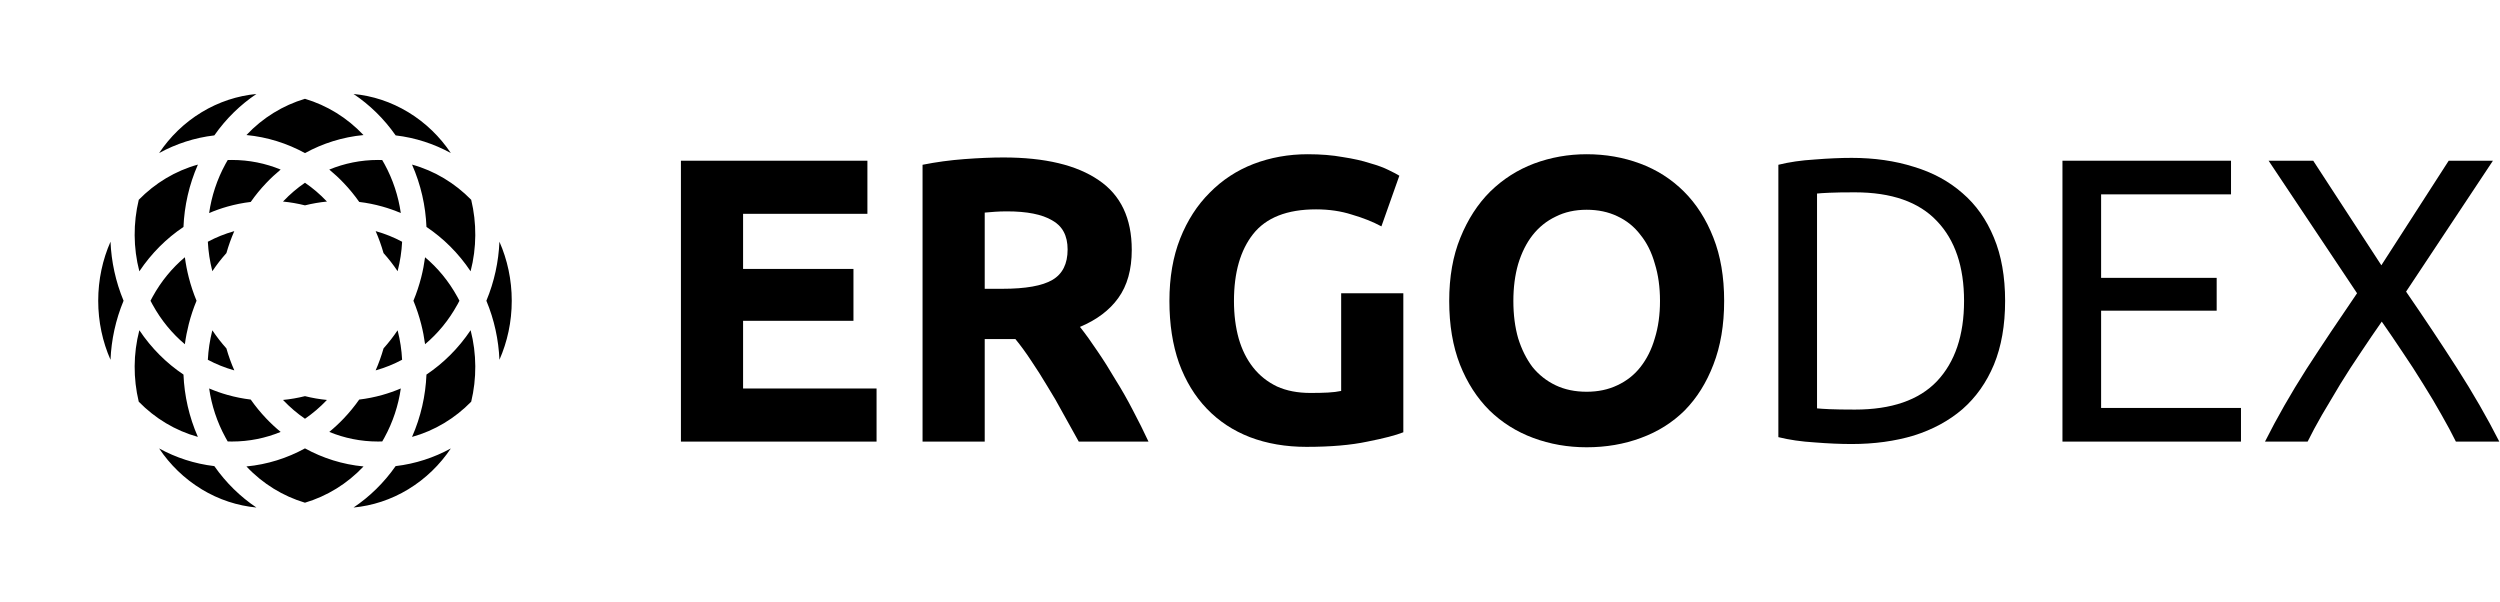 <svg width="133" height="32" viewBox="0 0 133 32" fill="none" xmlns="http://www.w3.org/2000/svg">
<path d="M11.402 24.797C10.353 24.674 9.362 24.348 8.465 23.857C9.042 24.718 9.801 25.465 10.725 26.026L10.724 26.027C11.648 26.588 12.643 26.906 13.641 27C12.79 26.429 12.027 25.69 11.402 24.797ZM20.107 8.51C19.194 8.51 18.32 8.692 17.518 9.021C17.789 9.245 18.047 9.485 18.29 9.741C18.587 10.052 18.861 10.387 19.111 10.743C19.527 10.793 19.939 10.875 20.343 10.989C20.676 11.082 21.003 11.198 21.323 11.334C21.194 10.437 20.907 9.55 20.45 8.717L20.449 8.717C20.412 8.649 20.373 8.581 20.334 8.514C20.258 8.512 20.183 8.51 20.107 8.51ZM16.225 9.722C15.809 10.007 15.424 10.336 15.074 10.704L15.056 10.723C15.447 10.761 15.837 10.828 16.224 10.925C16.611 10.828 17.002 10.761 17.393 10.723L17.375 10.704C17.026 10.336 16.64 10.007 16.225 9.722ZM14.159 9.741C14.402 9.485 14.66 9.245 14.931 9.021C14.129 8.691 13.256 8.51 12.342 8.51C12.266 8.51 12.19 8.512 12.114 8.514C12.075 8.58 12.037 8.647 12 8.715C11.543 9.548 11.255 10.436 11.126 11.334C11.446 11.198 11.774 11.082 12.107 10.988C12.511 10.875 12.922 10.792 13.339 10.743C13.588 10.387 13.863 10.052 14.159 9.741ZM16.225 8.145C17.171 7.626 18.223 7.291 19.338 7.185C18.463 6.256 17.385 5.602 16.224 5.256C15.063 5.602 13.985 6.256 13.11 7.184C14.225 7.291 15.278 7.626 16.225 8.145ZM12.045 13.464C12.159 13.062 12.3 12.672 12.464 12.296L12.441 12.303C11.963 12.438 11.499 12.624 11.057 12.86C11.084 13.382 11.162 13.898 11.29 14.401L11.297 14.427C11.523 14.09 11.772 13.768 12.045 13.464ZM15.056 21.277L15.074 21.296C15.424 21.663 15.809 21.993 16.225 22.278C16.64 21.993 17.026 21.663 17.375 21.296L17.393 21.277C17.002 21.239 16.612 21.172 16.225 21.075C15.838 21.172 15.447 21.239 15.056 21.277ZM14.159 22.259C13.863 21.947 13.588 21.612 13.339 21.257C12.923 21.207 12.511 21.125 12.107 21.011C11.774 20.918 11.447 20.802 11.127 20.666C11.256 21.563 11.543 22.45 12 23.283L12.002 23.288C12.038 23.354 12.076 23.42 12.114 23.485C12.19 23.488 12.266 23.489 12.342 23.489C13.256 23.489 14.129 23.308 14.931 22.978C14.66 22.755 14.402 22.515 14.159 22.259ZM12.465 19.703C12.3 19.328 12.159 18.938 12.045 18.536C11.773 18.232 11.523 17.91 11.297 17.573L11.29 17.599C11.162 18.102 11.084 18.618 11.057 19.14C11.499 19.376 11.963 19.562 12.441 19.697L12.465 19.703ZM17.518 22.978C18.32 23.308 19.194 23.489 20.107 23.489C20.183 23.489 20.259 23.488 20.335 23.485C20.374 23.419 20.412 23.353 20.449 23.285L20.449 23.285C20.906 22.452 21.194 21.564 21.323 20.666C21.003 20.802 20.675 20.917 20.342 21.011C19.939 21.125 19.527 21.207 19.11 21.257C18.861 21.612 18.587 21.947 18.29 22.259C18.047 22.515 17.789 22.755 17.518 22.978ZM19.34 24.815C18.465 25.744 17.386 26.398 16.224 26.744C15.063 26.398 13.984 25.743 13.11 24.815C14.225 24.709 15.278 24.373 16.225 23.854C17.172 24.373 18.224 24.709 19.34 24.815ZM21.92 23.244C23.124 22.911 24.203 22.255 25.068 21.37C25.363 20.139 25.363 18.829 25.037 17.567C24.391 18.531 23.589 19.323 22.688 19.927C22.641 21.048 22.391 22.174 21.92 23.244ZM23.984 23.857C23.087 24.348 22.097 24.674 21.047 24.797C20.422 25.69 19.659 26.429 18.808 27C19.806 26.906 20.801 26.588 21.725 26.027L21.725 26.026C22.648 25.465 23.407 24.718 23.984 23.857ZM26.57 19.141C26.99 18.186 27.225 17.122 27.225 16C27.225 14.878 26.99 13.813 26.57 12.858C26.525 13.919 26.298 14.983 25.875 16C26.298 17.016 26.525 18.081 26.57 19.141ZM25.068 10.629C24.202 9.744 23.123 9.088 21.92 8.756C22.391 9.825 22.642 10.951 22.688 12.073C23.589 12.677 24.391 13.468 25.036 14.432C25.363 13.171 25.363 11.86 25.068 10.629ZM21.049 7.203C20.424 6.31 19.661 5.571 18.809 5C19.808 5.094 20.803 5.412 21.727 5.974C22.65 6.535 23.408 7.281 23.985 8.143C23.088 7.652 22.098 7.326 21.049 7.203ZM10.041 14.752C9.952 14.402 9.883 14.046 9.835 13.686C9.161 14.252 8.575 14.958 8.118 15.79C8.08 15.86 8.043 15.93 8.007 16C8.042 16.069 8.079 16.139 8.117 16.207L8.118 16.207C8.575 17.04 9.161 17.746 9.835 18.313C9.883 17.953 9.952 17.598 10.041 17.248C10.149 16.822 10.288 16.405 10.456 16C10.288 15.595 10.149 15.178 10.041 14.752ZM9.761 12.074C8.861 12.677 8.059 13.47 7.413 14.434C7.086 13.172 7.086 11.861 7.382 10.629C8.247 9.744 9.326 9.088 10.529 8.756C10.058 9.825 9.808 10.952 9.761 12.074ZM19.985 19.703L20.009 19.697C20.486 19.562 20.95 19.375 21.392 19.139C21.366 18.618 21.287 18.101 21.159 17.599L21.152 17.573C20.926 17.909 20.677 18.23 20.405 18.534C20.29 18.936 20.15 19.327 19.985 19.703ZM22.614 18.312C22.566 17.953 22.497 17.597 22.408 17.248C22.3 16.822 22.161 16.405 21.994 16C22.162 15.595 22.3 15.178 22.409 14.752C22.498 14.402 22.566 14.047 22.614 13.687C23.288 14.254 23.874 14.96 24.332 15.793L24.333 15.793C24.37 15.861 24.407 15.93 24.442 16C24.407 16.069 24.37 16.138 24.333 16.207L24.331 16.207C23.874 17.04 23.288 17.746 22.614 18.312ZM11.402 7.203C10.353 7.326 9.362 7.652 8.465 8.142C9.041 7.281 9.799 6.535 10.722 5.974C11.647 5.413 12.642 5.094 13.641 5C12.79 5.571 12.027 6.31 11.402 7.203ZM9.761 19.927C9.807 21.048 10.058 22.174 10.527 23.243C9.325 22.91 8.246 22.255 7.381 21.37C7.086 20.139 7.086 18.829 7.413 17.568C8.058 18.531 8.86 19.323 9.761 19.927ZM21.152 14.427L21.159 14.401C21.287 13.899 21.366 13.382 21.393 12.861C20.95 12.624 20.486 12.438 20.009 12.303L19.985 12.296C20.149 12.672 20.29 13.062 20.404 13.464C20.677 13.768 20.927 14.09 21.152 14.427ZM6.574 16C6.151 14.983 5.924 13.918 5.879 12.858C5.459 13.813 5.225 14.878 5.225 16C5.225 17.122 5.459 18.186 5.879 19.141C5.924 18.081 6.151 17.016 6.574 16Z" fill="currentColor"/>
<path d="M36.225 23.493V8.55H46.146V11.375H39.532V14.307H45.404V17.067H39.532V20.668H46.633V23.493H36.225Z" fill="currentColor"/>
<path d="M53.383 8.377C55.588 8.377 57.277 8.78 58.45 9.585C59.623 10.376 60.21 11.612 60.21 13.294C60.21 14.343 59.969 15.198 59.489 15.86C59.023 16.507 58.344 17.017 57.454 17.391C57.751 17.764 58.061 18.196 58.386 18.684C58.712 19.159 59.029 19.662 59.34 20.194C59.665 20.711 59.977 21.258 60.273 21.833C60.57 22.393 60.846 22.947 61.1 23.493H57.39C57.121 23.004 56.846 22.508 56.563 22.005C56.295 21.502 56.012 21.013 55.715 20.539C55.433 20.064 55.15 19.619 54.867 19.202C54.585 18.771 54.302 18.383 54.019 18.038H52.387V23.493H49.08V8.766C49.801 8.622 50.543 8.521 51.306 8.464C52.083 8.406 52.776 8.377 53.383 8.377ZM53.574 11.245C53.334 11.245 53.115 11.252 52.917 11.267C52.733 11.281 52.557 11.296 52.387 11.31V15.364H53.32C54.563 15.364 55.454 15.206 55.991 14.889C56.528 14.573 56.797 14.034 56.797 13.272C56.797 12.539 56.521 12.022 55.97 11.72C55.433 11.403 54.634 11.245 53.574 11.245Z" fill="currentColor"/>
<path d="M70.014 11.138C68.474 11.138 67.357 11.576 66.665 12.453C65.986 13.316 65.647 14.501 65.647 16.011C65.647 16.744 65.732 17.412 65.901 18.016C66.071 18.605 66.325 19.116 66.665 19.547C67.004 19.978 67.428 20.316 67.937 20.561C68.445 20.791 69.039 20.905 69.717 20.905C70.085 20.905 70.396 20.898 70.65 20.884C70.918 20.869 71.152 20.841 71.35 20.798V15.601H74.657V22.997C74.261 23.155 73.625 23.32 72.749 23.493C71.873 23.68 70.791 23.773 69.505 23.773C68.403 23.773 67.4 23.601 66.495 23.256C65.605 22.911 64.841 22.408 64.206 21.746C63.57 21.085 63.075 20.273 62.722 19.31C62.383 18.347 62.213 17.247 62.213 16.011C62.213 14.76 62.404 13.653 62.785 12.69C63.167 11.727 63.69 10.915 64.354 10.254C65.018 9.578 65.795 9.068 66.686 8.723C67.591 8.378 68.552 8.205 69.569 8.205C70.262 8.205 70.883 8.255 71.435 8.356C72 8.442 72.481 8.55 72.876 8.68C73.286 8.795 73.618 8.917 73.873 9.046C74.141 9.175 74.332 9.276 74.445 9.348L73.491 12.043C73.039 11.799 72.516 11.591 71.922 11.418C71.343 11.231 70.707 11.138 70.014 11.138Z" fill="currentColor"/>
<path d="M80.511 16.011C80.511 16.744 80.596 17.405 80.765 17.995C80.949 18.584 81.203 19.094 81.528 19.526C81.867 19.942 82.277 20.266 82.758 20.496C83.238 20.726 83.79 20.841 84.411 20.841C85.019 20.841 85.563 20.726 86.044 20.496C86.538 20.266 86.948 19.942 87.273 19.526C87.612 19.094 87.867 18.584 88.036 17.995C88.22 17.405 88.312 16.744 88.312 16.011C88.312 15.278 88.22 14.616 88.036 14.027C87.867 13.423 87.612 12.913 87.273 12.496C86.948 12.065 86.538 11.734 86.044 11.504C85.563 11.274 85.019 11.159 84.411 11.159C83.79 11.159 83.238 11.281 82.758 11.526C82.277 11.756 81.867 12.086 81.528 12.518C81.203 12.934 80.949 13.445 80.765 14.049C80.596 14.638 80.511 15.292 80.511 16.011ZM91.725 16.011C91.725 17.29 91.534 18.419 91.153 19.396C90.785 20.359 90.277 21.172 89.627 21.833C88.976 22.48 88.199 22.968 87.294 23.299C86.404 23.63 85.443 23.795 84.411 23.795C83.408 23.795 82.461 23.63 81.571 23.299C80.68 22.968 79.903 22.48 79.239 21.833C78.575 21.172 78.052 20.359 77.67 19.396C77.288 18.419 77.098 17.29 77.098 16.011C77.098 14.731 77.296 13.61 77.691 12.647C78.087 11.669 78.617 10.85 79.281 10.189C79.959 9.528 80.737 9.032 81.613 8.701C82.504 8.37 83.436 8.205 84.411 8.205C85.415 8.205 86.362 8.37 87.252 8.701C88.142 9.032 88.92 9.528 89.584 10.189C90.248 10.85 90.771 11.669 91.153 12.647C91.534 13.61 91.725 14.731 91.725 16.011Z" fill="currentColor"/>
<path d="M106.672 16.011C106.672 17.305 106.474 18.433 106.078 19.396C105.682 20.345 105.124 21.136 104.403 21.768C103.683 22.386 102.82 22.853 101.817 23.17C100.814 23.471 99.711 23.622 98.51 23.622C97.916 23.622 97.259 23.594 96.538 23.536C95.832 23.493 95.189 23.4 94.609 23.256V8.766C95.189 8.622 95.832 8.529 96.538 8.486C97.259 8.428 97.916 8.399 98.51 8.399C99.711 8.399 100.814 8.557 101.817 8.874C102.82 9.175 103.683 9.643 104.403 10.275C105.124 10.893 105.682 11.684 106.078 12.647C106.474 13.596 106.672 14.717 106.672 16.011ZM98.68 21.79C100.63 21.79 102.086 21.287 103.047 20.28C104.008 19.26 104.488 17.837 104.488 16.011C104.488 14.185 104.008 12.769 103.047 11.763C102.086 10.742 100.63 10.232 98.68 10.232C98.1 10.232 97.648 10.239 97.323 10.254C97.012 10.268 96.793 10.282 96.666 10.297V21.725C96.793 21.739 97.012 21.754 97.323 21.768C97.648 21.782 98.1 21.79 98.68 21.79Z" fill="currentColor"/>
<path d="M109.723 23.493V8.55H118.69V10.34H111.779V14.782H117.927V16.528H111.779V21.703H119.22V23.493H109.723Z" fill="currentColor"/>
<path d="M130.653 23.493C130.441 23.062 130.186 22.587 129.89 22.07C129.593 21.538 129.268 20.992 128.914 20.431C128.561 19.856 128.194 19.288 127.812 18.728C127.43 18.153 127.063 17.614 126.71 17.11C126.356 17.614 125.989 18.153 125.607 18.728C125.226 19.288 124.858 19.856 124.505 20.431C124.166 20.992 123.841 21.538 123.53 22.07C123.233 22.587 122.978 23.062 122.766 23.493H120.498C121.134 22.228 121.869 20.941 122.703 19.633C123.551 18.325 124.449 16.981 125.395 15.601L120.689 8.55H123.063L126.688 14.113L130.271 8.55H132.624L128.003 15.515C128.964 16.909 129.868 18.268 130.716 19.59C131.564 20.913 132.313 22.214 132.963 23.493H130.653Z" fill="currentColor"/>
</svg>
